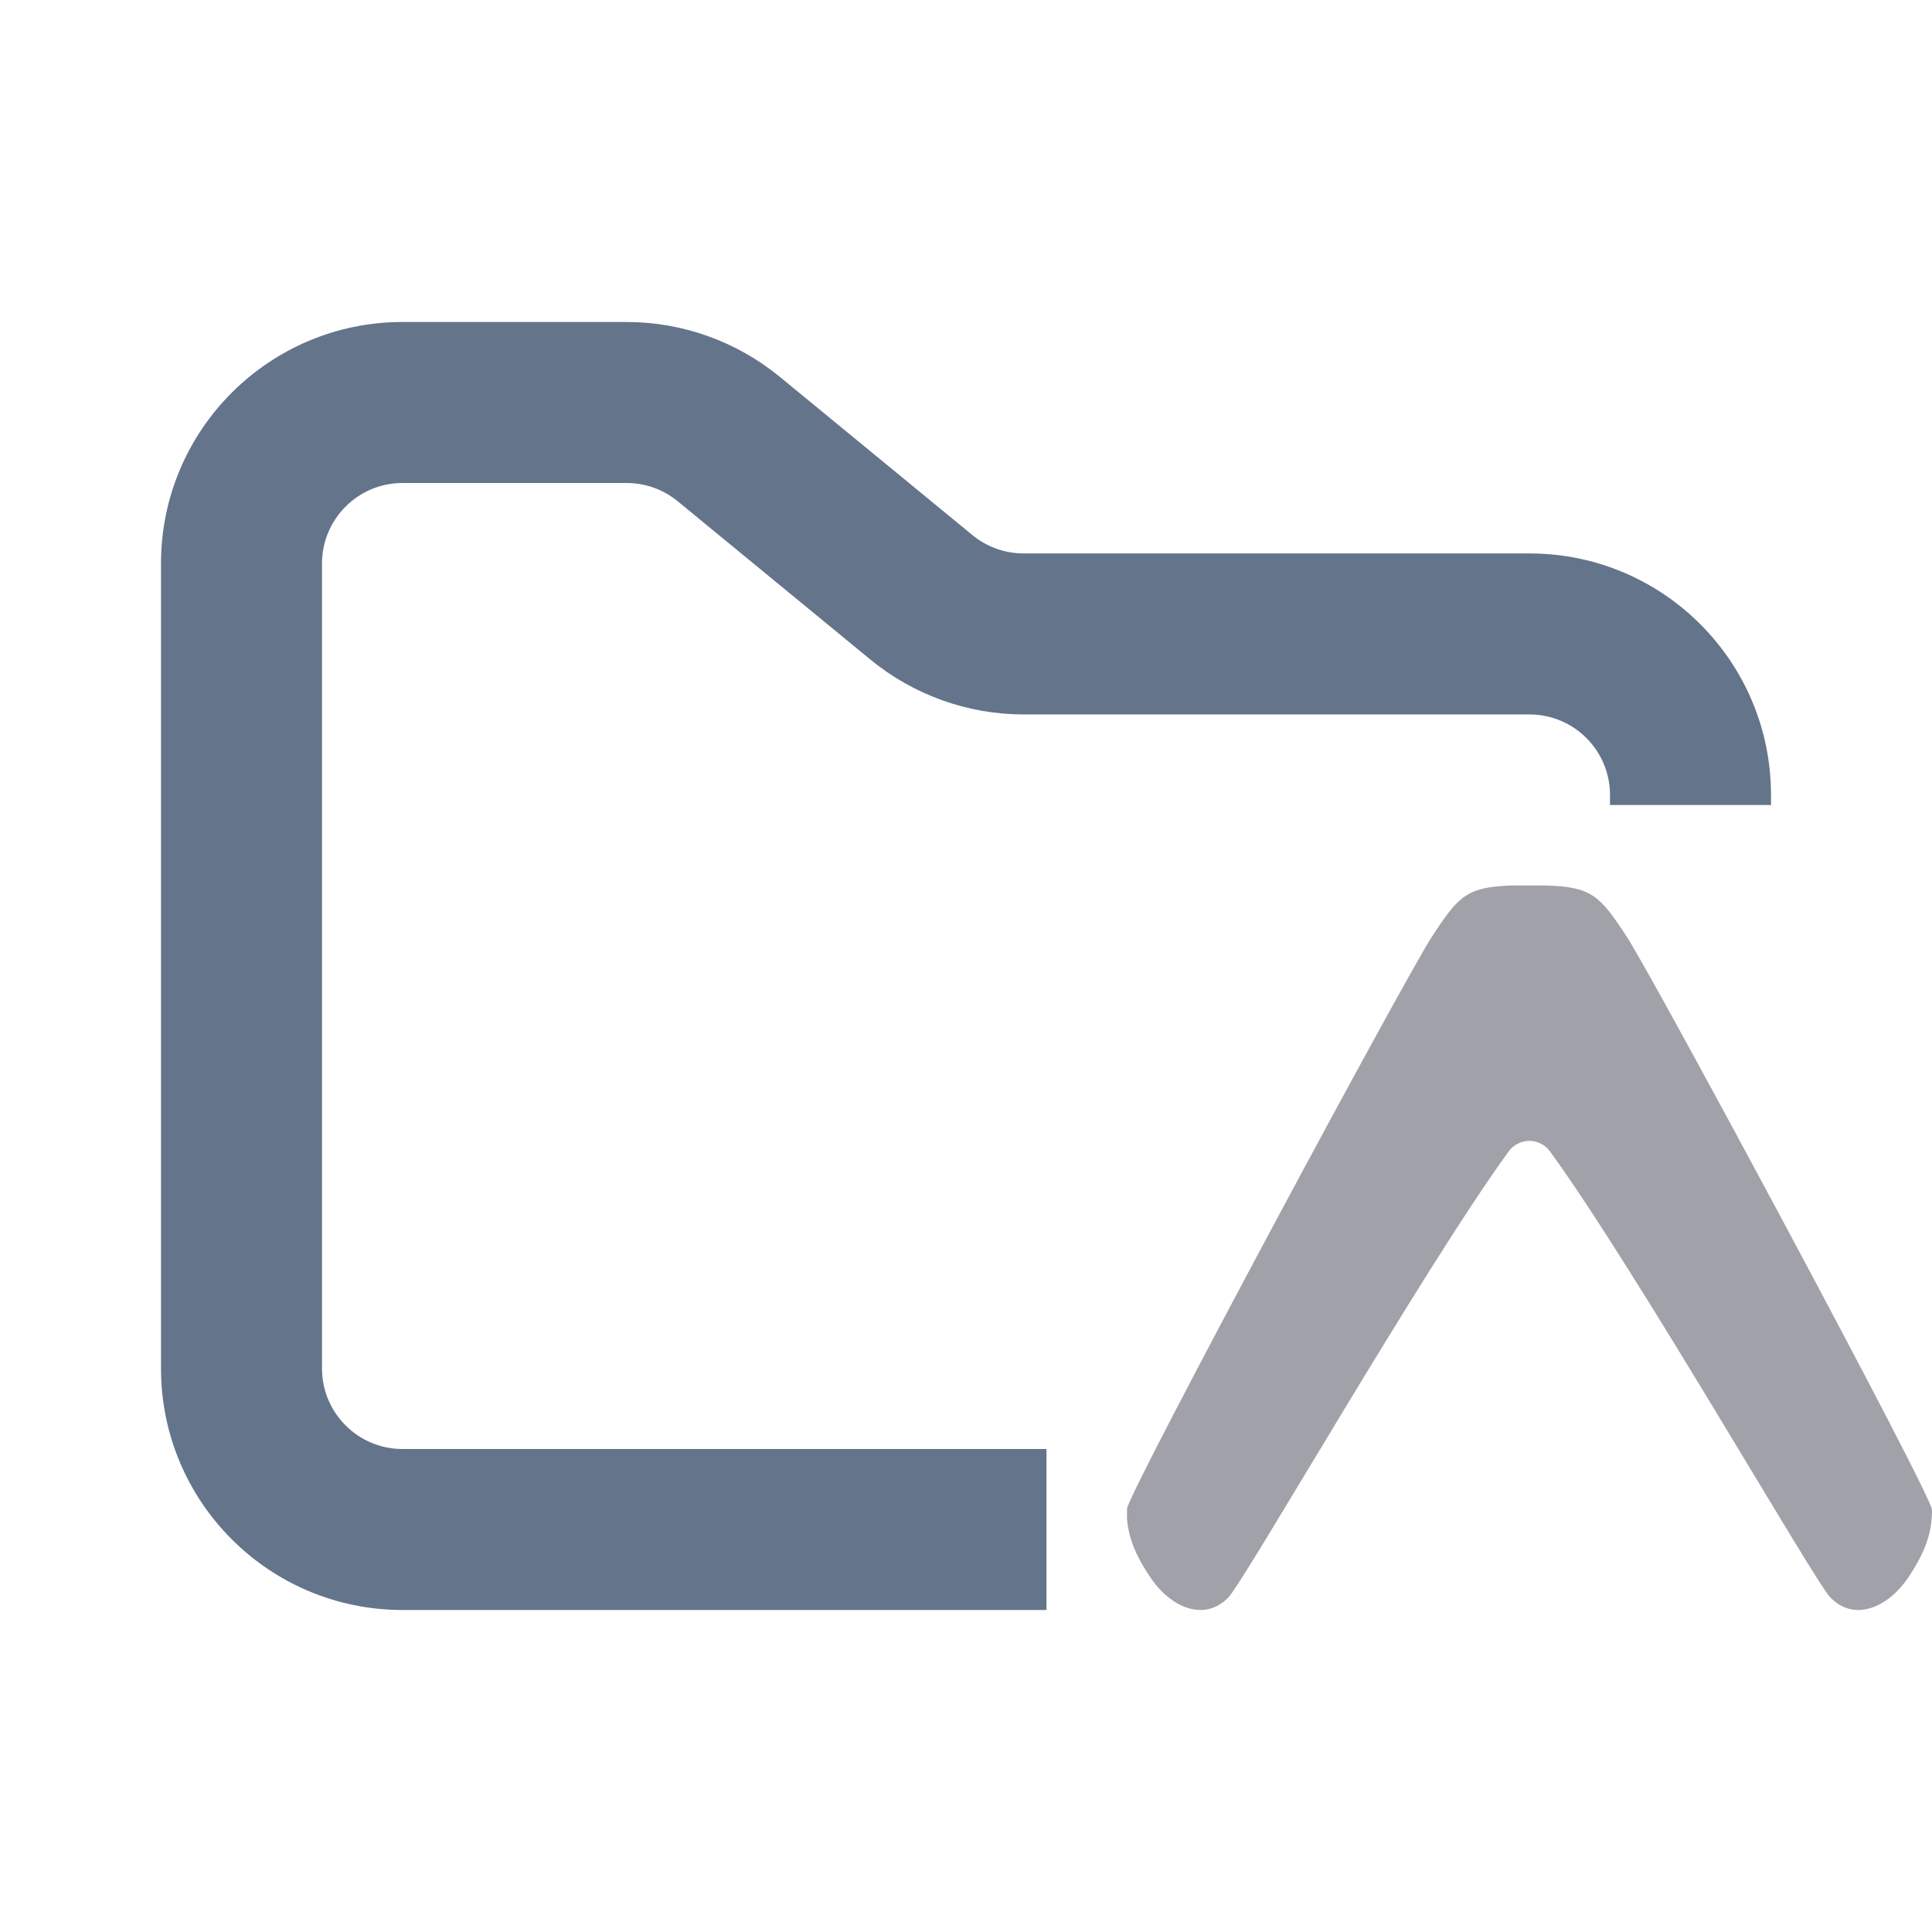 <svg width="24" height="24" viewBox="0 0 24 24" fill="none" xmlns="http://www.w3.org/2000/svg">
<path fill-rule="evenodd" clip-rule="evenodd" d="M5 4C3.343 4 2 5.343 2 7V17C2 18.657 3.343 20 5 20H13V18H5C4.448 18 4 17.552 4 17V7C4 6.448 4.448 6 5 6H7.784C8.015 6 8.24 6.08 8.419 6.227L10.812 8.193C11.349 8.634 12.022 8.875 12.716 8.875H19C19.552 8.875 20 9.323 20 9.875V10H22V9.875C22 8.218 20.657 6.875 19 6.875H12.716C12.485 6.875 12.26 6.795 12.081 6.648L9.688 4.682C9.151 4.241 8.478 4 7.784 4H5Z" fill="#64748B"/>
<path d="M14 18.867C14.018 19.088 14.096 19.31 14.299 19.608C14.541 19.961 14.956 20.155 15.259 19.844C15.463 19.634 17.673 15.772 18.738 14.308C18.767 14.266 18.806 14.232 18.851 14.209C18.896 14.185 18.947 14.172 18.998 14.172C19.049 14.172 19.099 14.185 19.145 14.209C19.19 14.232 19.229 14.266 19.258 14.308C20.323 15.772 22.533 19.634 22.737 19.844C23.04 20.155 23.455 19.961 23.697 19.608C23.934 19.26 24 19.016 24 18.756C24 18.578 20.558 12.175 20.212 11.642C19.878 11.13 19.777 11.018 19.213 11H18.783C18.219 11.018 18.117 11.13 17.784 11.642C17.445 12.164 14.137 18.315 14 18.736V18.867Z" fill="#A1A1AA"/>
</svg>
